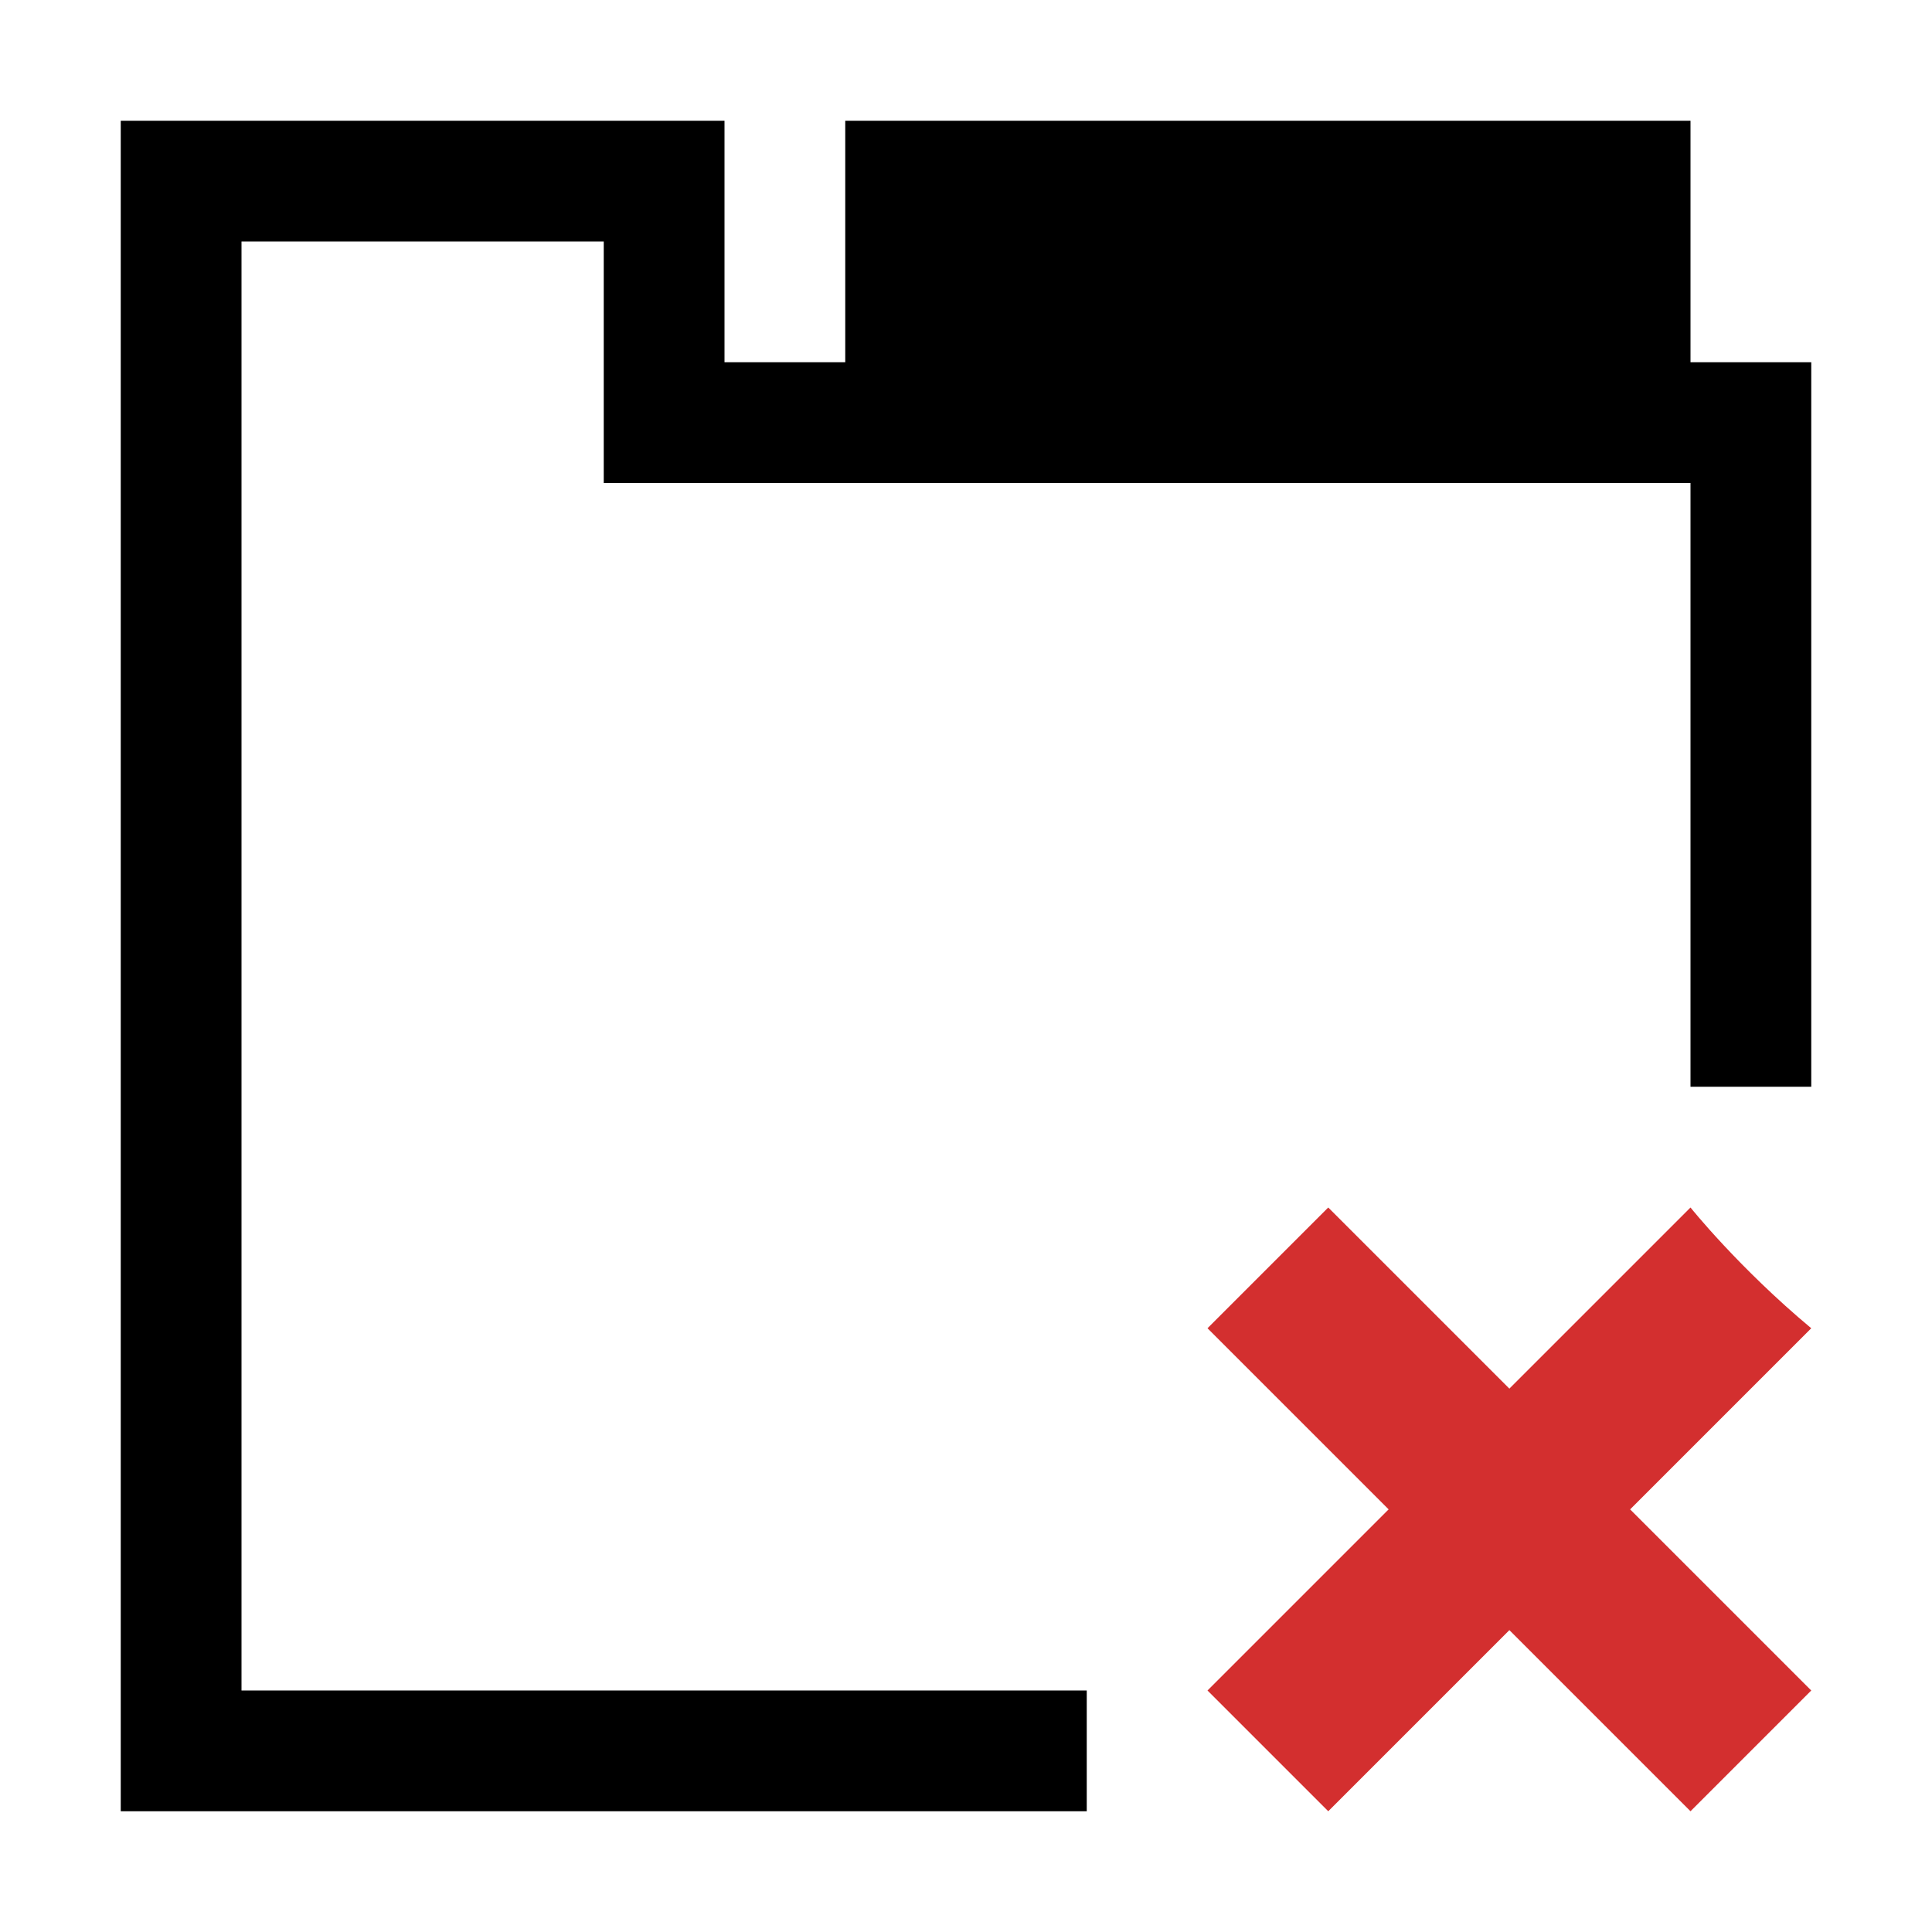 <?xml version="1.0" encoding="utf-8"?>
<!-- Generator: Adobe Illustrator 21.1.0, SVG Export Plug-In . SVG Version: 6.00 Build 0)  -->
<svg version="1.2" baseProfile="tiny" id="tab-close-other"
	 xmlns="http://www.w3.org/2000/svg" xmlns:xlink="http://www.w3.org/1999/xlink" x="0px" y="0px" viewBox="0 0 16 16"
	 overflow="scroll" xml:space="preserve">
<polygon points="6,1 6,3 7,3 7,1 14,1 14,3 15,3 15,9 14,9 14,4 5,4 5,2 2,2 2,14 9,14 9,15 1,15 1,1 "/>
<path fill="#D32F2F" d="M10,11l1-1l1.5,1.5L14,10c0,0,0.4,0.5,1,1l-1.5,1.5L15,14l-1,1l-1.5-1.5L11,15l-1-1l1.5-1.5L10,11z"/>
</svg>
